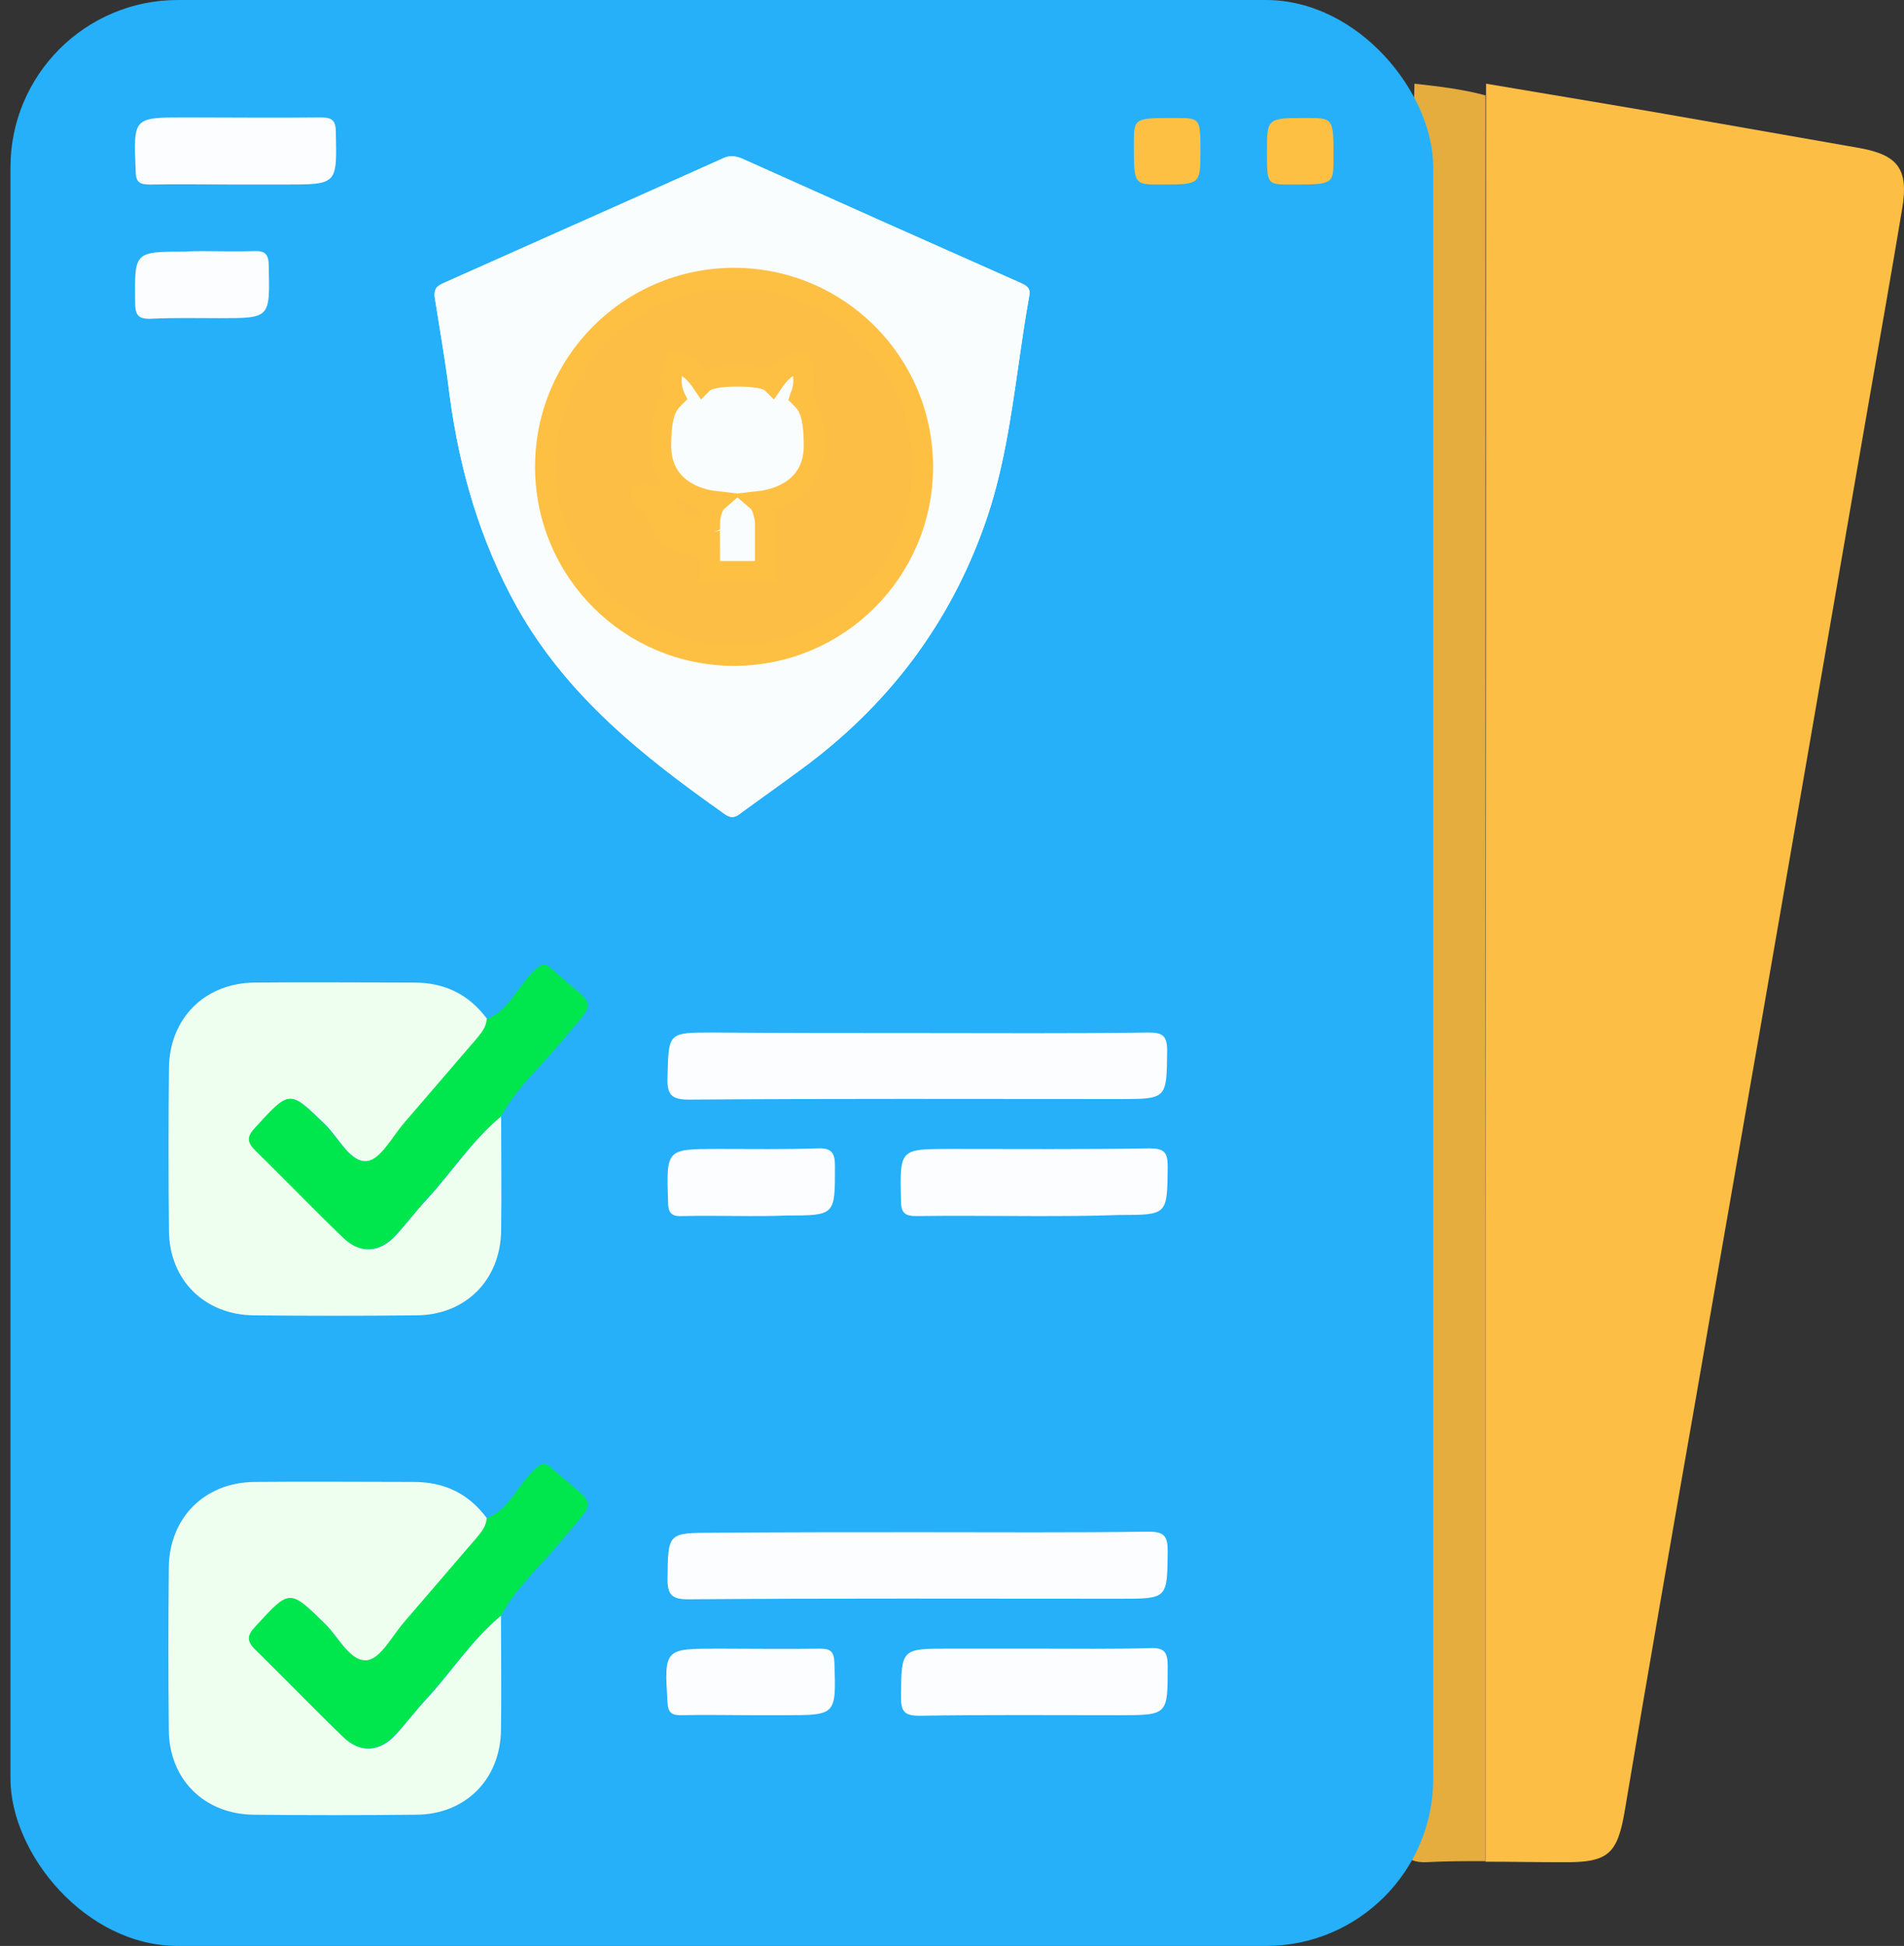 <svg width="91" height="93" viewBox="0 0 91 93" fill="none" xmlns="http://www.w3.org/2000/svg">
<rect x="0" y="0" width="91" height="93" fill="#333333" stroke="none"/>
<g id="3.Logo_2">
<g id="Group 19077">
<path id="Vector" d="M71.026 4C74.649 4.615 78.272 5.205 81.869 5.846C84.214 6.256 86.534 6.666 88.88 7.076C90.73 7.409 91.226 8.101 90.913 9.972C90.391 13.1 89.844 16.201 89.297 19.328C87.889 27.454 86.482 35.58 85.075 43.705C83.745 51.395 82.39 59.085 81.061 66.775C79.914 73.337 78.767 79.874 77.672 86.436C77.308 88.64 76.89 89.025 74.623 88.999C73.424 88.999 72.225 88.973 71 88.973C71 79.028 71 69.056 71 59.111C71.026 40.758 71.026 22.379 71.026 4Z" fill="#FCBE44"/>
<path id="Vector_2" d="M71 4.56C71 22.812 71 41.038 71 59.29C71 69.167 71 79.07 71 88.946C70.057 88.946 69.114 88.946 68.171 88.997C67.657 89.023 67.286 88.87 67 88.539C67.514 87.801 67.6 87.012 67.571 86.172C67.571 59.188 67.571 32.205 67.571 5.247C67.571 4.84 67.6 4.433 67.6 4C68.743 4.127 69.886 4.255 71 4.56Z" fill="#E5AC3E"/>
<rect id="Rectangle 2" x="0.5" width="68" height="93" rx="8" fill="#25B0F9"/>
<g id="Group 19076">
<path id="Union" d="M21.164 13.545C20.919 13.663 20.682 13.777 20.803 14.362C20.866 14.769 20.936 15.197 21.007 15.638C21.178 16.691 21.362 17.819 21.493 18.921C21.97 22.473 22.95 25.865 24.726 29.046C27.112 33.287 30.769 36.176 34.639 38.906C35.01 39.171 35.222 39.012 35.487 38.8C35.8 38.573 36.115 38.346 36.431 38.118C37.186 37.575 37.947 37.028 38.694 36.467C42.59 33.499 45.4 29.735 47.043 25.123C47.934 22.634 48.305 20.042 48.675 17.454C48.834 16.349 48.992 15.245 49.19 14.15C49.269 13.753 49.057 13.647 48.766 13.514C44.34 11.553 39.887 9.565 35.461 7.577C35.142 7.445 34.851 7.418 34.533 7.577C31.685 8.856 28.837 10.124 25.983 11.395C24.4 12.1 22.816 12.805 21.228 13.514C21.206 13.525 21.185 13.535 21.164 13.545Z" fill="#FAFDFE"/>
<path id="Union_2" d="M21.164 13.545C20.919 13.663 20.682 13.777 20.803 14.362C20.866 14.769 20.936 15.197 21.007 15.638C21.178 16.691 21.362 17.819 21.493 18.921C21.97 22.473 22.95 25.865 24.726 29.046C27.112 33.287 30.769 36.176 34.639 38.906C35.01 39.171 35.222 39.012 35.487 38.8C35.8 38.573 36.115 38.346 36.431 38.118C37.186 37.575 37.947 37.028 38.694 36.467C42.59 33.499 45.4 29.735 47.043 25.123C47.934 22.634 48.305 20.042 48.675 17.454C48.834 16.349 48.992 15.245 49.19 14.15C49.269 13.753 49.057 13.647 48.766 13.514C44.34 11.553 39.887 9.565 35.461 7.577C35.142 7.445 34.851 7.418 34.533 7.577C31.685 8.856 28.837 10.124 25.983 11.395C24.4 12.1 22.816 12.805 21.228 13.514C21.206 13.525 21.185 13.535 21.164 13.545Z" fill="#FAFDFE"/>
</g>
<path id="Vector_3" d="M23.951 53.347C23.951 55.176 23.978 56.978 23.951 58.807C23.924 61.166 22.255 62.862 19.869 62.862C17.298 62.889 14.701 62.889 12.13 62.862C9.771 62.836 8.075 61.166 8.075 58.781C8.048 56.21 8.048 53.612 8.075 51.041C8.101 48.682 9.771 46.986 12.156 46.959C14.701 46.933 17.245 46.959 19.79 46.959C21.248 46.959 22.414 47.516 23.288 48.709C23.262 49.106 23.023 49.371 22.785 49.663C21.645 50.988 20.506 52.313 19.366 53.639C18.783 54.301 18.226 55.414 17.564 55.494C16.768 55.6 16.212 54.407 15.576 53.771C13.826 52.075 13.879 52.075 12.21 53.904C11.838 54.301 11.812 54.566 12.21 54.964C13.641 56.342 14.992 57.773 16.424 59.152C17.245 59.947 18.173 59.867 18.942 59.019C19.445 58.462 19.896 57.853 20.426 57.296C21.619 55.998 22.573 54.487 23.951 53.347Z" fill="#EFFFEF"/>
<path id="Vector_4" d="M23.944 77.213C23.944 79.042 23.971 80.844 23.944 82.673C23.918 85.032 22.248 86.728 19.863 86.728C17.292 86.755 14.694 86.755 12.123 86.728C9.764 86.702 8.068 85.032 8.068 82.646C8.041 80.075 8.041 77.478 8.068 74.907C8.094 72.548 9.764 70.852 12.15 70.825C14.694 70.799 17.239 70.825 19.783 70.825C21.241 70.825 22.407 71.382 23.282 72.575C23.255 72.972 23.017 73.237 22.778 73.529C21.638 74.854 20.499 76.179 19.359 77.504C18.776 78.167 18.219 79.28 17.557 79.36C16.762 79.466 16.205 78.273 15.569 77.637C13.819 75.941 13.873 75.941 12.203 77.769C11.832 78.167 11.805 78.432 12.203 78.83C13.634 80.208 14.986 81.639 16.417 83.017C17.239 83.813 18.166 83.733 18.935 82.885C19.438 82.328 19.889 81.719 20.419 81.162C21.612 79.863 22.566 78.353 23.944 77.213Z" fill="#EFFFEF"/>
<path id="Vector_5" d="M43.882 49.371C47.566 49.371 51.224 49.398 54.908 49.345C55.597 49.345 55.783 49.53 55.783 50.219C55.757 52.525 55.783 52.525 53.477 52.525C46.639 52.525 39.774 52.499 32.936 52.552C32.114 52.552 31.876 52.34 31.902 51.518C31.955 49.345 31.902 49.345 34.076 49.345C37.336 49.371 40.622 49.371 43.882 49.371Z" fill="#FBFDFE"/>
<path id="Vector_6" d="M43.885 45.396C47.569 45.396 51.226 45.422 54.91 45.369C55.6 45.369 55.785 45.555 55.785 46.244C55.759 48.55 55.785 48.55 53.479 48.55C46.641 48.55 39.776 48.523 32.938 48.576C32.117 48.576 31.878 48.364 31.904 47.543C31.957 45.369 31.904 45.369 34.078 45.369C37.338 45.396 40.624 45.396 43.885 45.396Z" fill="#25B0F9"/>
<path id="Vector_7" d="M43.885 69.25C47.569 69.25 51.226 69.276 54.91 69.223C55.6 69.223 55.785 69.409 55.785 70.098C55.759 72.404 55.785 72.404 53.479 72.404C46.641 72.404 39.776 72.377 32.938 72.43C32.117 72.43 31.878 72.218 31.904 71.397C31.957 69.223 31.904 69.223 34.078 69.223C37.338 69.25 40.624 69.25 43.885 69.25Z" fill="#25B0F9"/>
<path id="Vector_8" d="M43.962 73.225C47.593 73.225 51.251 73.252 54.882 73.199C55.651 73.199 55.81 73.411 55.81 74.153C55.783 76.406 55.81 76.406 53.53 76.406C46.639 76.406 39.774 76.38 32.883 76.433C32.088 76.433 31.903 76.194 31.903 75.452C31.929 73.252 31.903 73.252 34.129 73.252C37.389 73.225 40.676 73.225 43.962 73.225Z" fill="#FBFDFE"/>
<path id="Vector_9" d="M23.951 53.347C22.573 54.487 21.592 55.998 20.399 57.296C19.896 57.853 19.445 58.462 18.915 59.019C18.147 59.867 17.219 59.947 16.397 59.152C14.966 57.773 13.588 56.342 12.183 54.964C11.786 54.566 11.812 54.301 12.183 53.904C13.853 52.075 13.826 52.075 15.549 53.771C16.185 54.407 16.742 55.574 17.537 55.494C18.2 55.414 18.756 54.301 19.339 53.639C20.479 52.313 21.619 50.988 22.758 49.663C22.997 49.371 23.235 49.106 23.262 48.709C24.322 48.285 24.72 47.172 25.488 46.429C25.86 46.058 26.018 45.979 26.416 46.35C28.589 48.285 28.616 47.622 26.708 49.928C25.78 51.041 24.667 52.022 23.951 53.347Z" fill="#00E74E"/>
<path id="Vector_10" d="M23.951 77.201C22.573 78.341 21.592 79.852 20.399 81.15C19.896 81.707 19.445 82.317 18.915 82.873C18.147 83.721 17.219 83.801 16.397 83.006C14.966 81.627 13.588 80.196 12.183 78.818C11.786 78.42 11.812 78.155 12.183 77.758C13.853 75.929 13.826 75.929 15.549 77.625C16.185 78.261 16.742 79.427 17.537 79.348C18.2 79.269 18.756 78.155 19.339 77.493C20.479 76.168 21.619 74.842 22.758 73.517C22.997 73.225 23.235 72.96 23.262 72.563C24.322 72.139 24.72 71.026 25.488 70.283C25.86 69.912 26.018 69.833 26.416 70.204C28.589 72.139 28.616 71.476 26.708 73.782C25.78 74.895 24.667 75.876 23.951 77.201Z" fill="#00E74E"/>
<path id="Vector_11" d="M49.419 56.556C47.538 56.556 45.656 56.53 43.774 56.556C43.217 56.556 43.058 56.37 43.058 55.814C43.005 53.349 42.979 53.349 45.417 53.349C48.598 53.349 51.778 53.376 54.932 53.322C55.648 53.322 55.807 53.508 55.807 54.197C55.78 56.503 55.807 56.503 53.501 56.503C52.123 56.556 50.771 56.556 49.419 56.556Z" fill="#25B0F9"/>
<path id="Vector_12" d="M49.419 80.41C47.538 80.41 45.656 80.384 43.774 80.41C43.217 80.41 43.058 80.225 43.058 79.668C43.005 77.203 42.979 77.203 45.417 77.203C48.598 77.203 51.778 77.23 54.932 77.177C55.648 77.177 55.807 77.362 55.807 78.051C55.78 80.357 55.807 80.357 53.501 80.357C52.123 80.41 50.771 80.41 49.419 80.41Z" fill="#25B0F9"/>
<path id="Vector_13" d="M49.528 78.791C51.357 78.791 53.159 78.818 54.988 78.765C55.651 78.738 55.809 78.977 55.809 79.613C55.809 81.972 55.836 81.972 53.451 81.972C50.27 81.972 47.09 81.945 43.935 81.998C43.22 81.998 43.061 81.786 43.061 81.097C43.087 78.791 43.061 78.791 45.367 78.791C46.745 78.791 48.123 78.791 49.528 78.791Z" fill="#FBFDFE"/>
<path id="Vector_14" d="M11.229 8.819C9.877 8.819 8.525 8.793 7.173 8.819C6.67 8.819 6.484 8.713 6.484 8.157C6.378 5.612 6.352 5.612 8.87 5.612C11.017 5.612 13.164 5.639 15.31 5.612C15.841 5.612 16.052 5.718 16.052 6.328C16.105 8.819 16.132 8.819 13.614 8.819C12.819 8.819 12.024 8.819 11.229 8.819Z" fill="#FBFDFE"/>
<path id="Vector_15" d="M35.849 56.556C34.763 56.556 33.676 56.529 32.589 56.556C32.059 56.583 31.927 56.37 31.927 55.867C31.847 53.349 31.82 53.349 34.338 53.349C35.929 53.349 37.519 53.375 39.083 53.322C39.745 53.296 39.904 53.534 39.904 54.171C39.904 56.529 39.931 56.529 37.545 56.529C36.962 56.556 36.406 56.556 35.849 56.556Z" fill="#25B0F9"/>
<path id="Vector_16" d="M35.821 80.353C34.669 80.353 33.517 80.327 32.365 80.353C31.803 80.379 31.663 80.171 31.663 79.676C31.578 77.203 31.55 77.203 34.219 77.203C35.905 77.203 37.59 77.229 39.248 77.177C39.95 77.151 40.119 77.385 40.119 78.01C40.119 80.327 40.147 80.327 37.619 80.327C37.001 80.353 36.411 80.353 35.821 80.353Z" fill="#25B0F9"/>
<path id="Vector_17" d="M35.905 81.972C34.791 81.972 33.652 81.945 32.539 81.972C32.088 81.972 31.929 81.84 31.902 81.362C31.744 78.791 31.744 78.791 34.341 78.791C35.958 78.791 37.575 78.818 39.191 78.791C39.695 78.791 39.854 78.924 39.88 79.454C39.96 81.972 39.986 81.972 37.495 81.972C36.965 81.972 36.435 81.972 35.905 81.972Z" fill="#FBFDFE"/>
<path id="Vector_18" d="M9.665 12C10.487 12 11.308 12.026 12.13 12C12.713 11.973 12.846 12.185 12.846 12.742C12.899 15.207 12.925 15.207 10.487 15.207C9.4 15.207 8.313 15.18 7.227 15.233C6.591 15.26 6.458 15.048 6.458 14.438C6.432 12.026 6.405 12.026 8.87 12.026C9.135 12 9.4 12 9.665 12Z" fill="#FBFDFE"/>
<path id="Vector_19" d="M57.373 7.229C57.373 8.819 57.373 8.819 55.465 8.819C54.193 8.819 54.193 8.819 54.193 6.885C54.193 5.639 54.193 5.639 56.154 5.639C57.373 5.639 57.373 5.639 57.373 7.229Z" fill="#FEC043"/>
<path id="Vector_20" d="M60.554 7.256C60.554 5.639 60.554 5.639 62.436 5.639C63.734 5.639 63.734 5.639 63.734 7.547C63.734 8.819 63.734 8.819 61.694 8.819C60.554 8.819 60.554 8.819 60.554 7.256Z" fill="#FEC043"/>
<g id="OUTLINE_copy_2">
<g id="Group">
<g id="Vector_21">
<path d="M35.083 13.299C30.106 13.299 26.072 17.333 26.072 22.31C26.072 27.287 30.107 31.322 35.083 31.322C40.06 31.322 44.095 27.287 44.095 22.31C44.095 17.333 40.06 13.299 35.083 13.299ZM36.247 23.977C36.435 24.14 36.581 24.714 36.581 24.978V27.312H35.249H33.915C33.915 27.312 33.919 26.52 33.915 25.978C32.09 26.37 31.581 24.978 31.581 24.978C31.247 24.311 30.914 23.977 30.914 23.977C30.247 23.581 30.914 23.644 30.914 23.644C31.581 23.644 31.914 24.311 31.914 24.311C32.5 25.304 33.541 25.144 33.915 24.978C33.915 24.644 34.061 24.14 34.248 23.977C32.792 23.813 31.58 22.977 31.58 21.31C31.58 19.644 31.914 19.31 32.247 18.977L32.248 18.976C32.245 18.97 32.243 18.964 32.24 18.957C32.162 18.77 31.914 18.174 32.258 17.309C32.258 17.309 32.913 17.309 33.58 18.309C33.91 17.979 34.914 17.976 35.248 17.976C35.58 17.976 36.584 17.979 36.914 18.309C37.581 17.309 38.238 17.309 38.238 17.309C38.582 18.174 38.334 18.77 38.255 18.957C38.253 18.964 38.25 18.97 38.248 18.976C38.581 19.309 38.915 19.643 38.915 21.31C38.915 22.977 37.704 23.813 36.247 23.977Z" fill="#FCBE44"/>
<path d="M35.083 13.299C30.106 13.299 26.072 17.333 26.072 22.31C26.072 27.287 30.107 31.322 35.083 31.322C40.06 31.322 44.095 27.287 44.095 22.31C44.095 17.333 40.06 13.299 35.083 13.299ZM36.247 23.977C36.435 24.14 36.581 24.714 36.581 24.978V27.312H35.249H33.915C33.915 27.312 33.919 26.52 33.915 25.978C32.09 26.37 31.581 24.978 31.581 24.978C31.247 24.311 30.914 23.977 30.914 23.977C30.247 23.581 30.914 23.644 30.914 23.644C31.581 23.644 31.914 24.311 31.914 24.311C32.5 25.304 33.541 25.144 33.915 24.978C33.915 24.644 34.061 24.14 34.248 23.977C32.792 23.813 31.58 22.977 31.58 21.31C31.58 19.644 31.914 19.31 32.247 18.977L32.248 18.976C32.245 18.97 32.243 18.964 32.24 18.957C32.162 18.77 31.914 18.174 32.258 17.309C32.258 17.309 32.913 17.309 33.58 18.309C33.91 17.979 34.914 17.976 35.248 17.976C35.58 17.976 36.584 17.979 36.914 18.309C37.581 17.309 38.238 17.309 38.238 17.309C38.582 18.174 38.334 18.77 38.255 18.957C38.253 18.964 38.25 18.97 38.248 18.976C38.581 19.309 38.915 19.643 38.915 21.31C38.915 22.977 37.704 23.813 36.247 23.977Z" stroke="#FEC043"/>
</g>
</g>
</g>
<path id="Vector_22" d="M49.422 58.118C47.54 58.118 45.658 58.091 43.776 58.118C43.22 58.118 43.061 57.932 43.061 57.376C43.008 54.911 42.981 54.911 45.42 54.911C48.6 54.911 51.781 54.937 54.935 54.884C55.651 54.884 55.81 55.07 55.81 55.759C55.783 58.065 55.81 58.065 53.504 58.065C52.126 58.118 50.774 58.118 49.422 58.118Z" fill="#FBFDFE"/>
<path id="Vector_23" d="M35.852 58.118C34.765 58.118 33.678 58.091 32.592 58.118C32.061 58.144 31.929 57.932 31.929 57.429C31.849 54.911 31.823 54.911 34.341 54.911C35.931 54.911 37.521 54.937 39.085 54.884C39.748 54.858 39.907 55.096 39.907 55.732C39.907 58.091 39.933 58.091 37.548 58.091C36.965 58.118 36.408 58.118 35.852 58.118Z" fill="#FBFDFE"/>
</g>
</g>
</svg>
